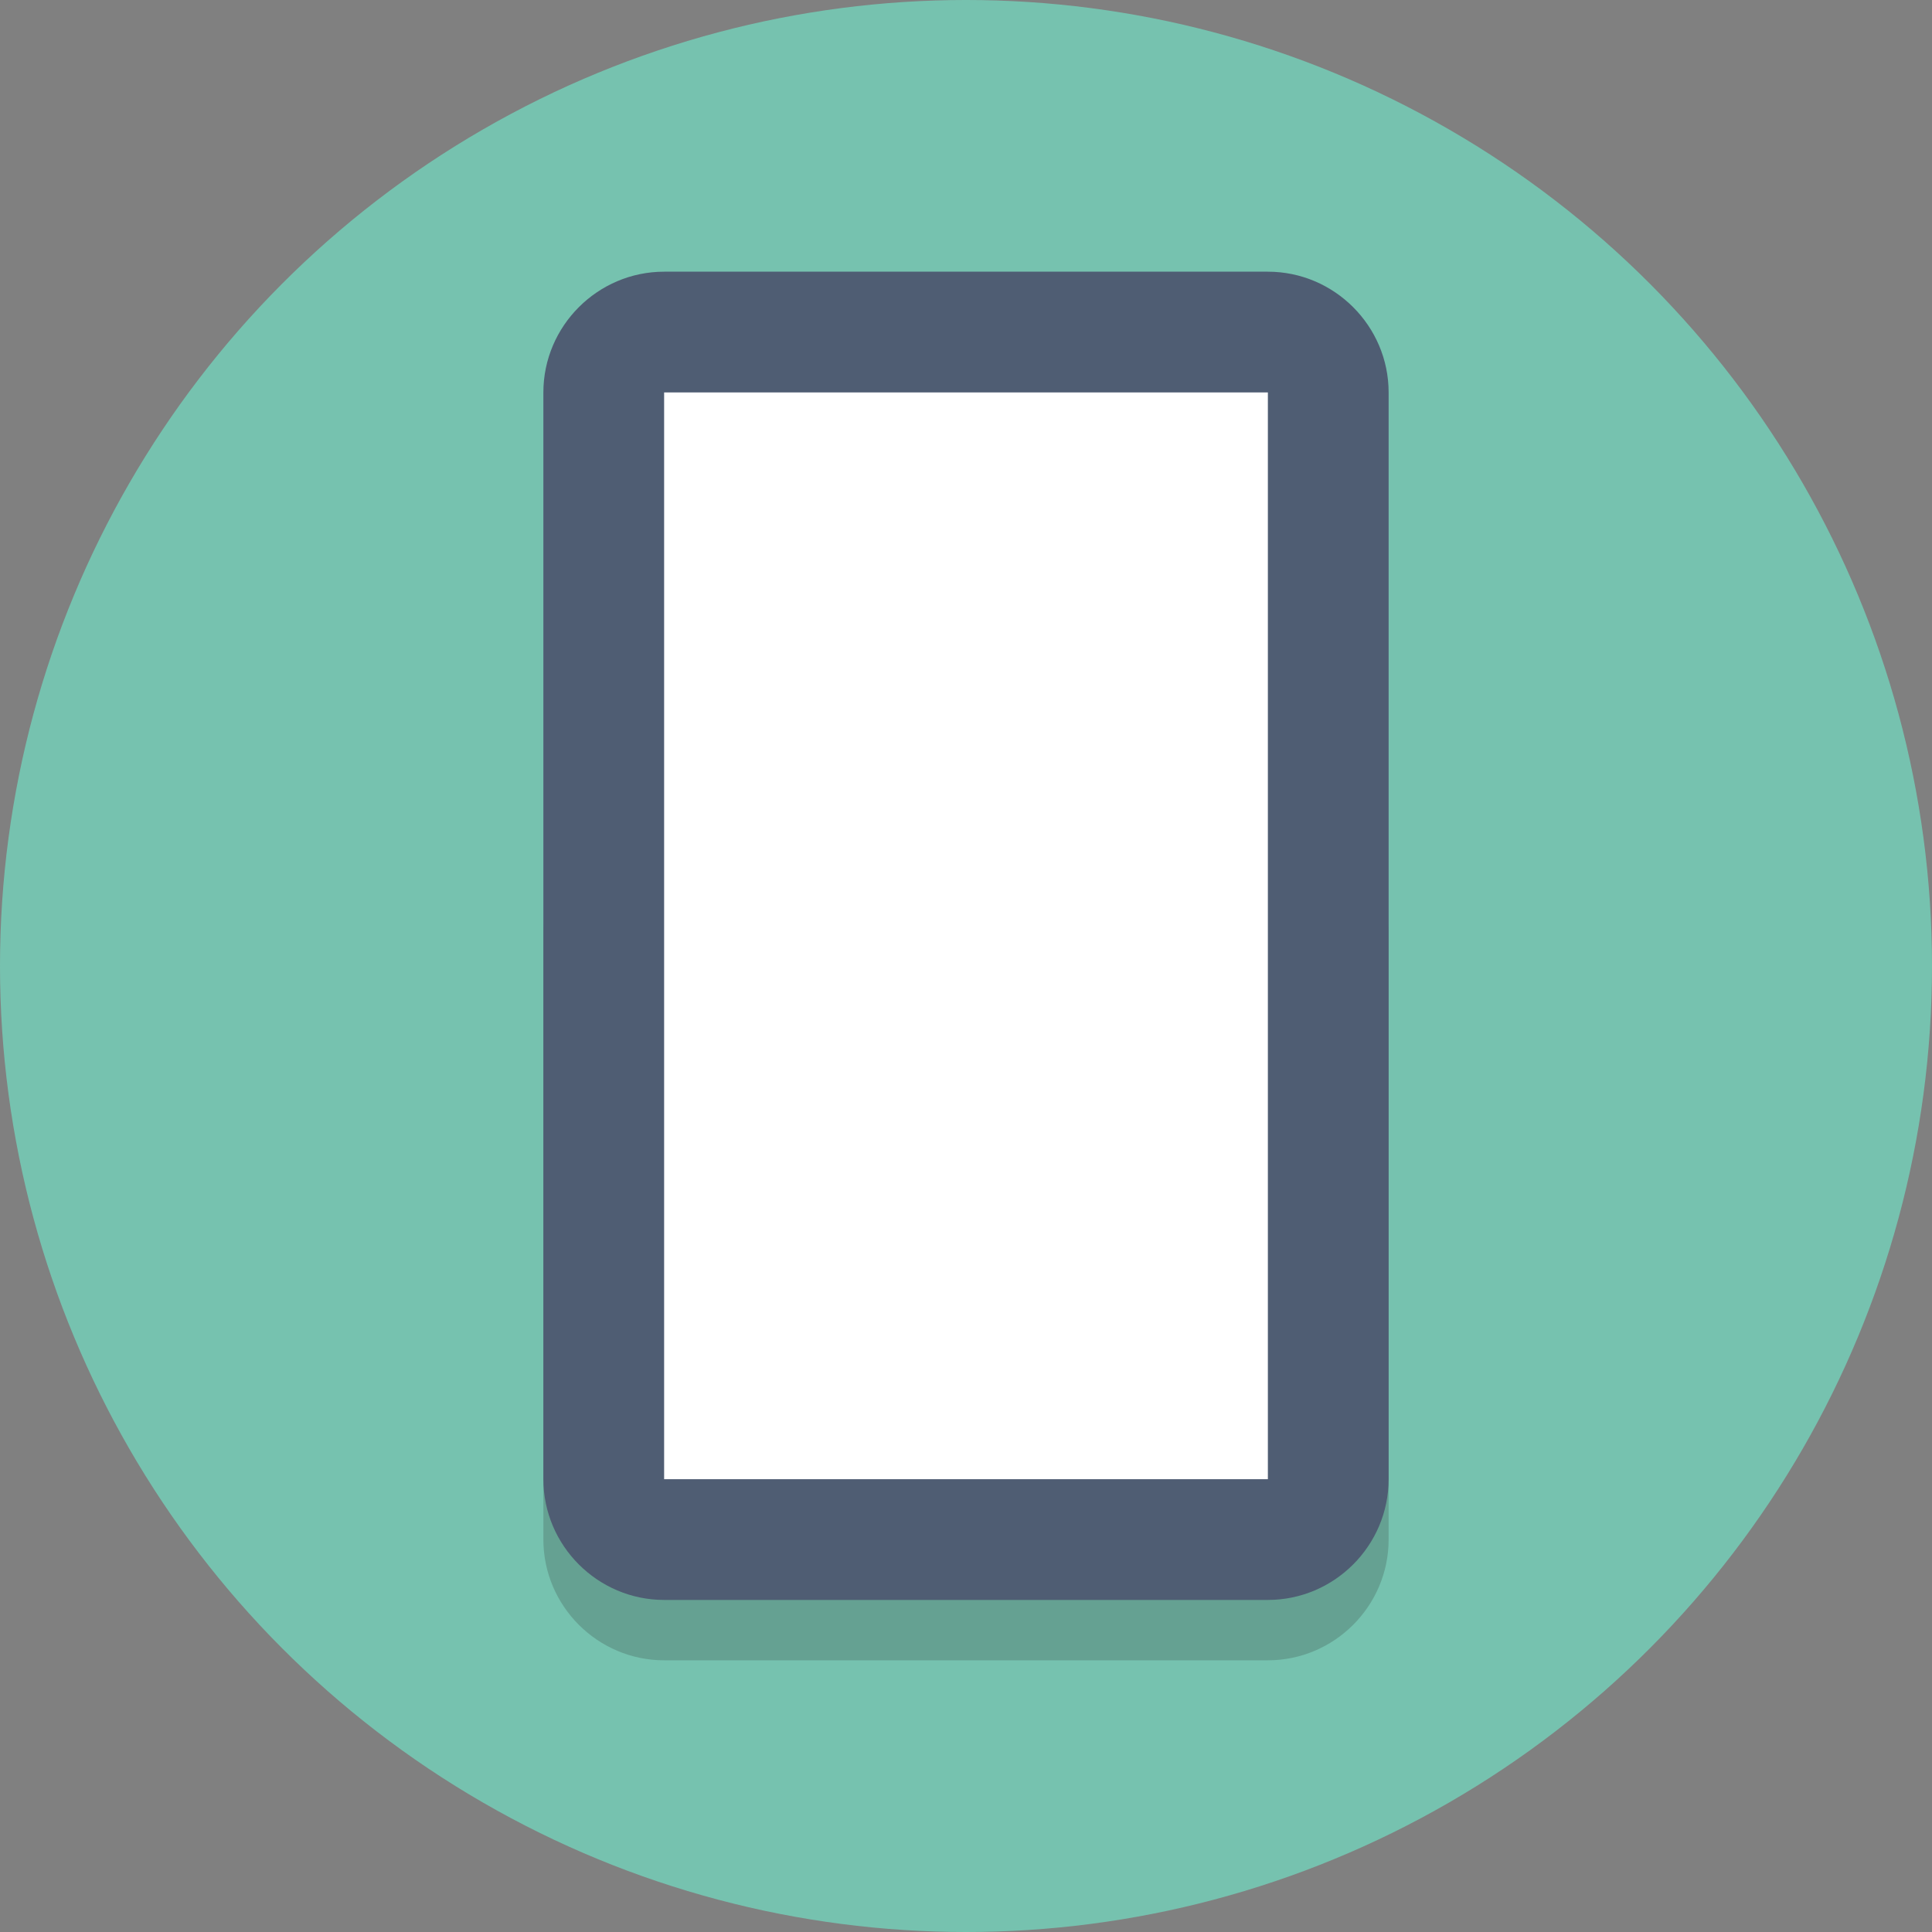 <?xml version="1.0" encoding="utf-8"?>
<!-- Generator: Adobe Illustrator 23.0.6, SVG Export Plug-In . SVG Version: 6.00 Build 0)  -->
<svg version="1.1" id="Layer_1" xmlns="http://www.w3.org/2000/svg" xmlns:xlink="http://www.w3.org/1999/xlink" x="0px" y="0px"
	 viewBox="0 0 64 64" style="enable-background:new 0 0 64 64;" xml:space="preserve">
<rect x="0" y="0" width="64" height="64" fill="#808080" stroke="none"/>
<style type="text/css">
	.st0{fill:#76C2AF;}
	.st1{opacity:0.2;}
	.st2{fill:#231F20;}
	.st3{fill:#FFFFFF;}
	.st4{fill:#4F5D73;}
</style>
<g>
	<g>
		<circle class="st0" cx="32" cy="32" r="32"/>
	</g>
	<g>
		<g class="st1">
			<g>
				<path class="st2" d="M46,51c0,2.2-1.8,4-4,4H22c-2.2,0-4-1.8-4-4V31c0-2.2,1.8-4,4-4h20c2.2,0,4,1.8,4,4V51z"/>
			</g>
		</g>
		<g>
			<g>
				<path class="st3" d="M22,51c-1.1,0-2-0.9-2-2V13c0-1.1,0.9-2,2-2h20c1.1,0,2,0.9,2,2v36c0,1.1-0.9,2-2,2H22z"/>
			</g>
			<g>
				<path class="st4" d="M42,13v36H22V13H42 M42,9H22c-2.2,0-4,1.8-4,4v36c0,2.2,1.8,4,4,4h20c2.2,0,4-1.8,4-4V13
					C46,10.8,44.2,9,42,9L42,9z"/>
			</g>
		</g>
	</g>
</g>
</svg>
